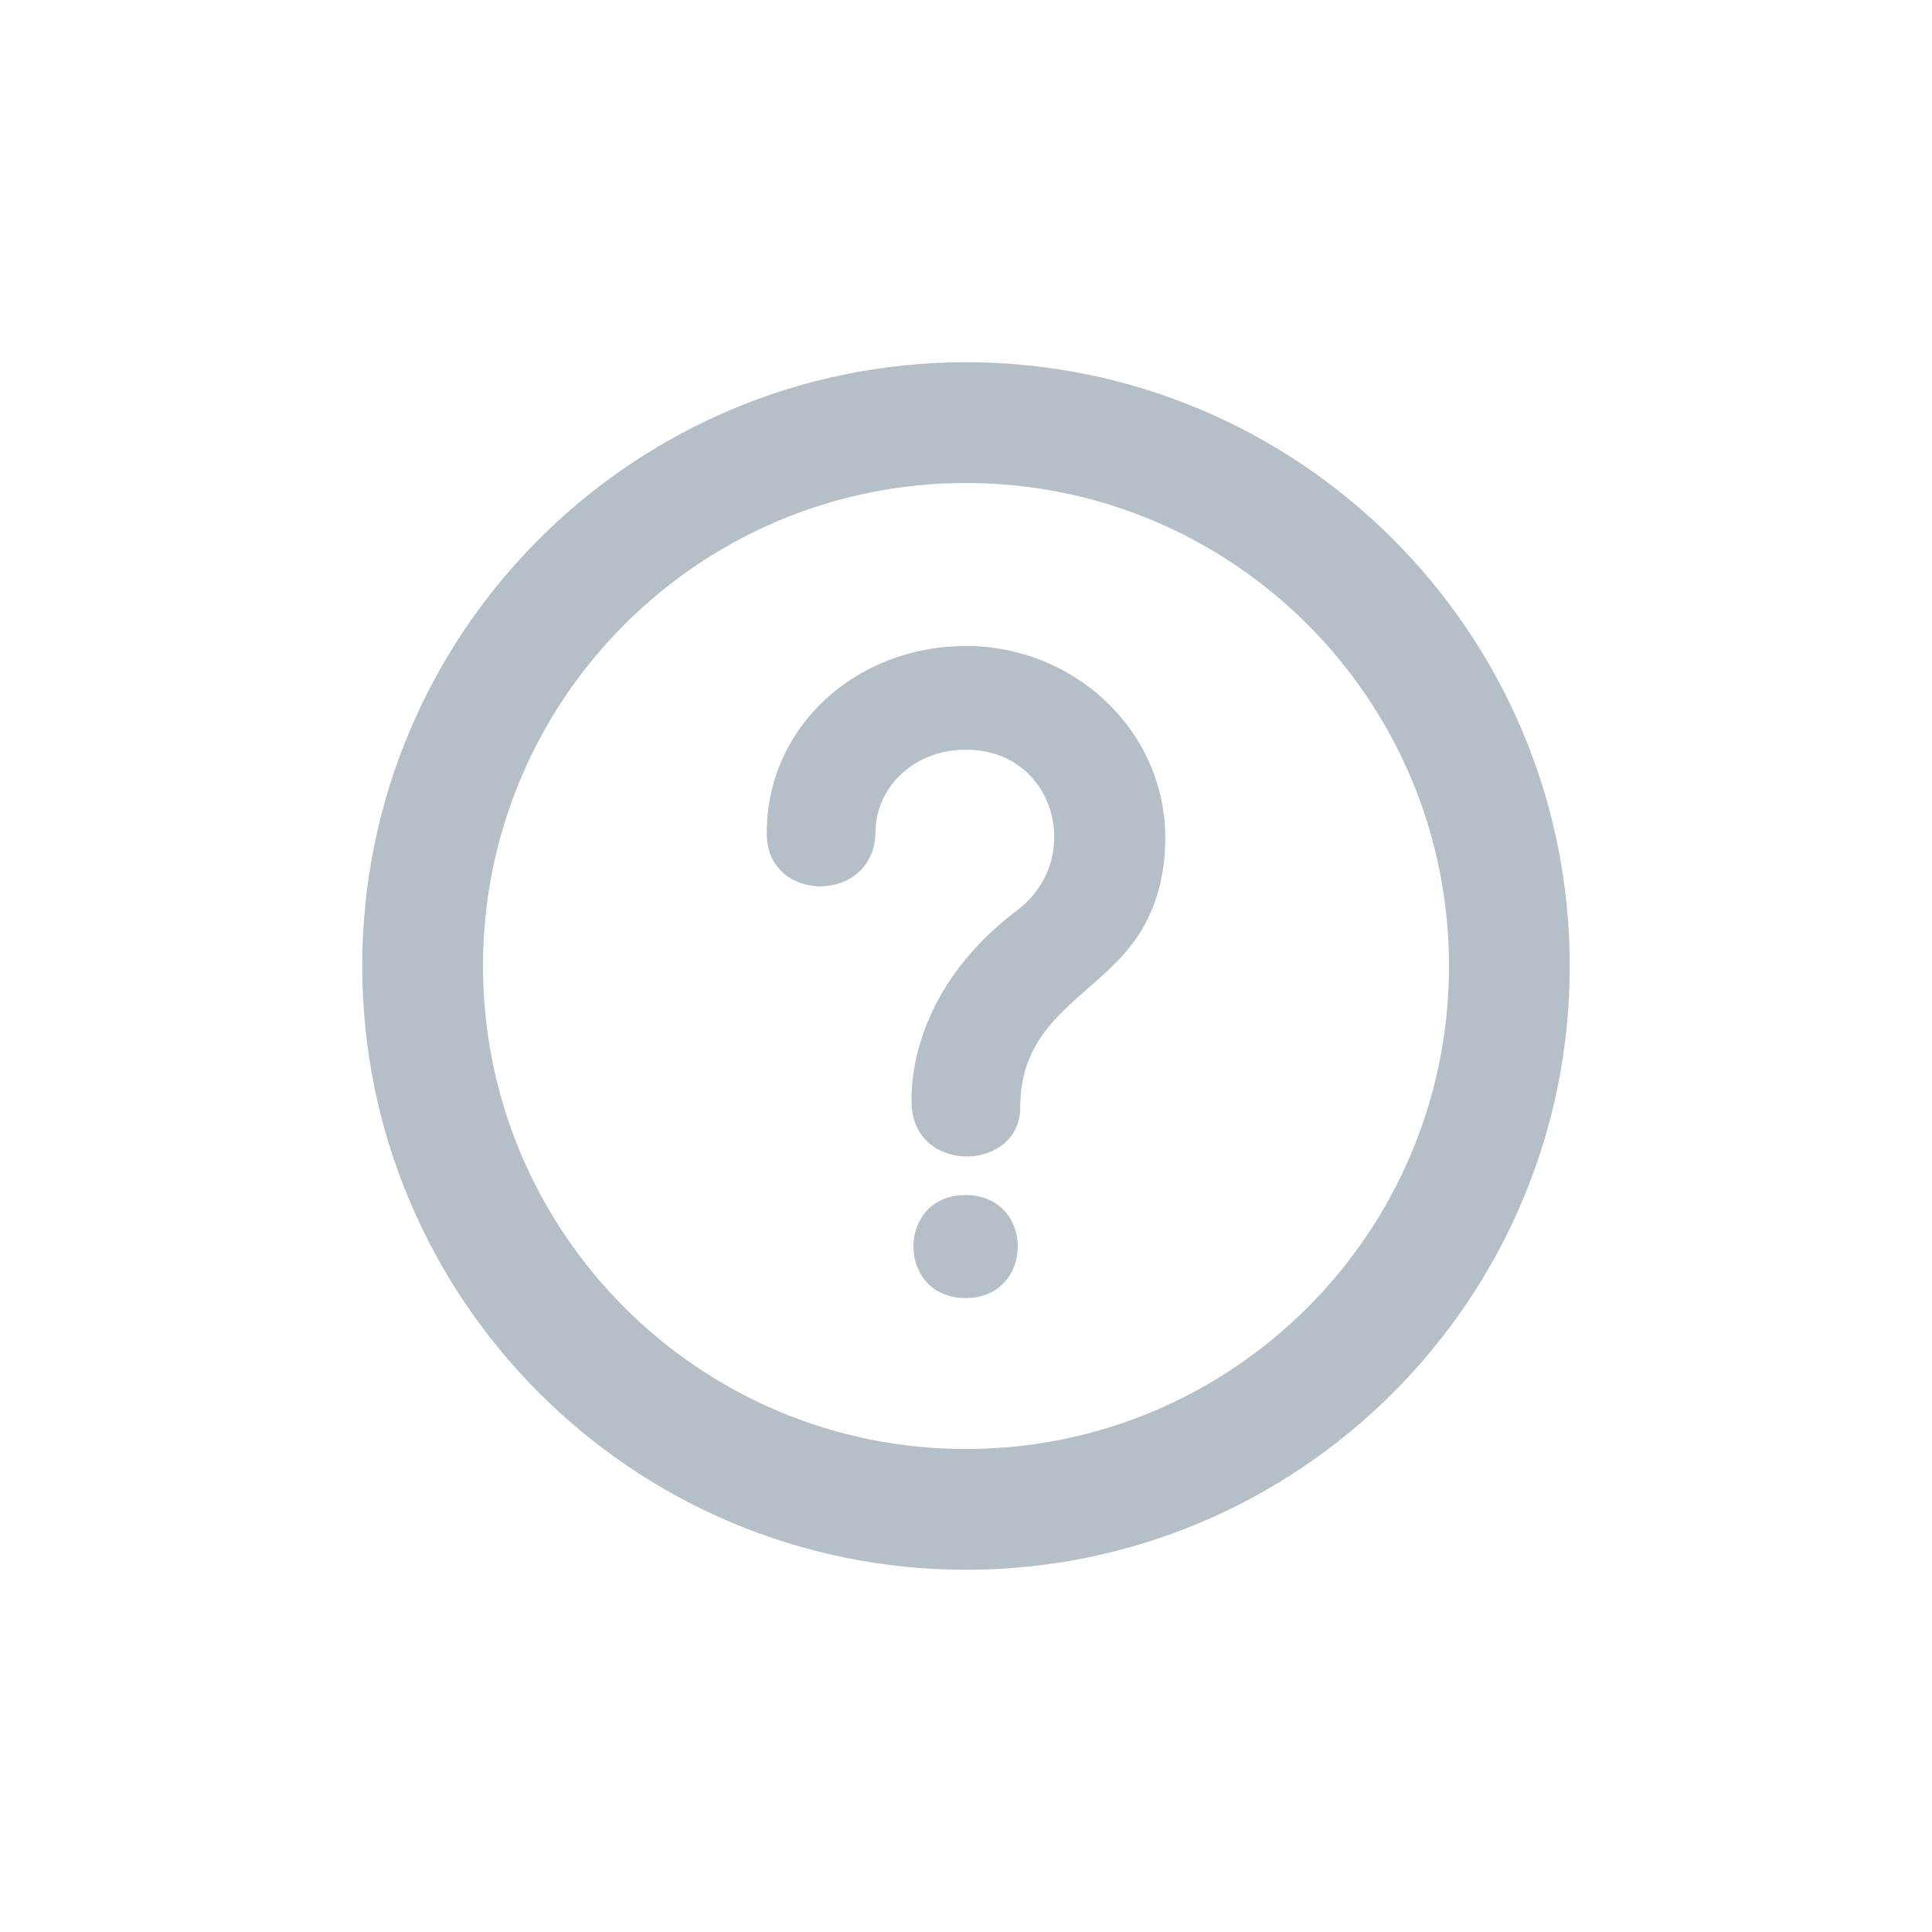 <svg xmlns="http://www.w3.org/2000/svg" width="32" height="32" fill="none" viewBox="0 0 32 32"><path fill="#B5BFC7" fill-rule="evenodd" d="M15.103 18.343C15.091 18.217 14.97 16.493 16.85 15.075C17.961 14.237 17.487 12.417 15.999 12.417C15.136 12.417 14.5 13.039 14.5 13.796C14.475 14.976 12.69 14.974 12.7 13.796C12.7 12.042 14.172 10.7 15.999 10.7C17.807 10.7 19.3 12.111 19.3 13.873C19.3 14.396 19.198 14.864 18.973 15.291C18.354 16.469 16.898 16.731 16.898 18.343C16.898 19.385 15.198 19.466 15.103 18.343ZM15.999 19.794C14.841 19.787 14.838 21.499 15.993 21.5C17.141 21.502 17.148 19.8 15.999 19.794Z" clip-rule="evenodd"/><path fill="#B5BFC7" fill-rule="evenodd" d="M16 8C11.582 8 8 11.582 8 16C8 20.418 11.582 24 16 24C20.418 24 24 20.418 24 16C24 11.582 20.418 8 16 8ZM6 16C6 10.477 10.477 6 16 6C21.523 6 26 10.477 26 16C26 21.523 21.523 26 16 26C10.477 26 6 21.523 6 16Z" clip-rule="evenodd"/></svg>
